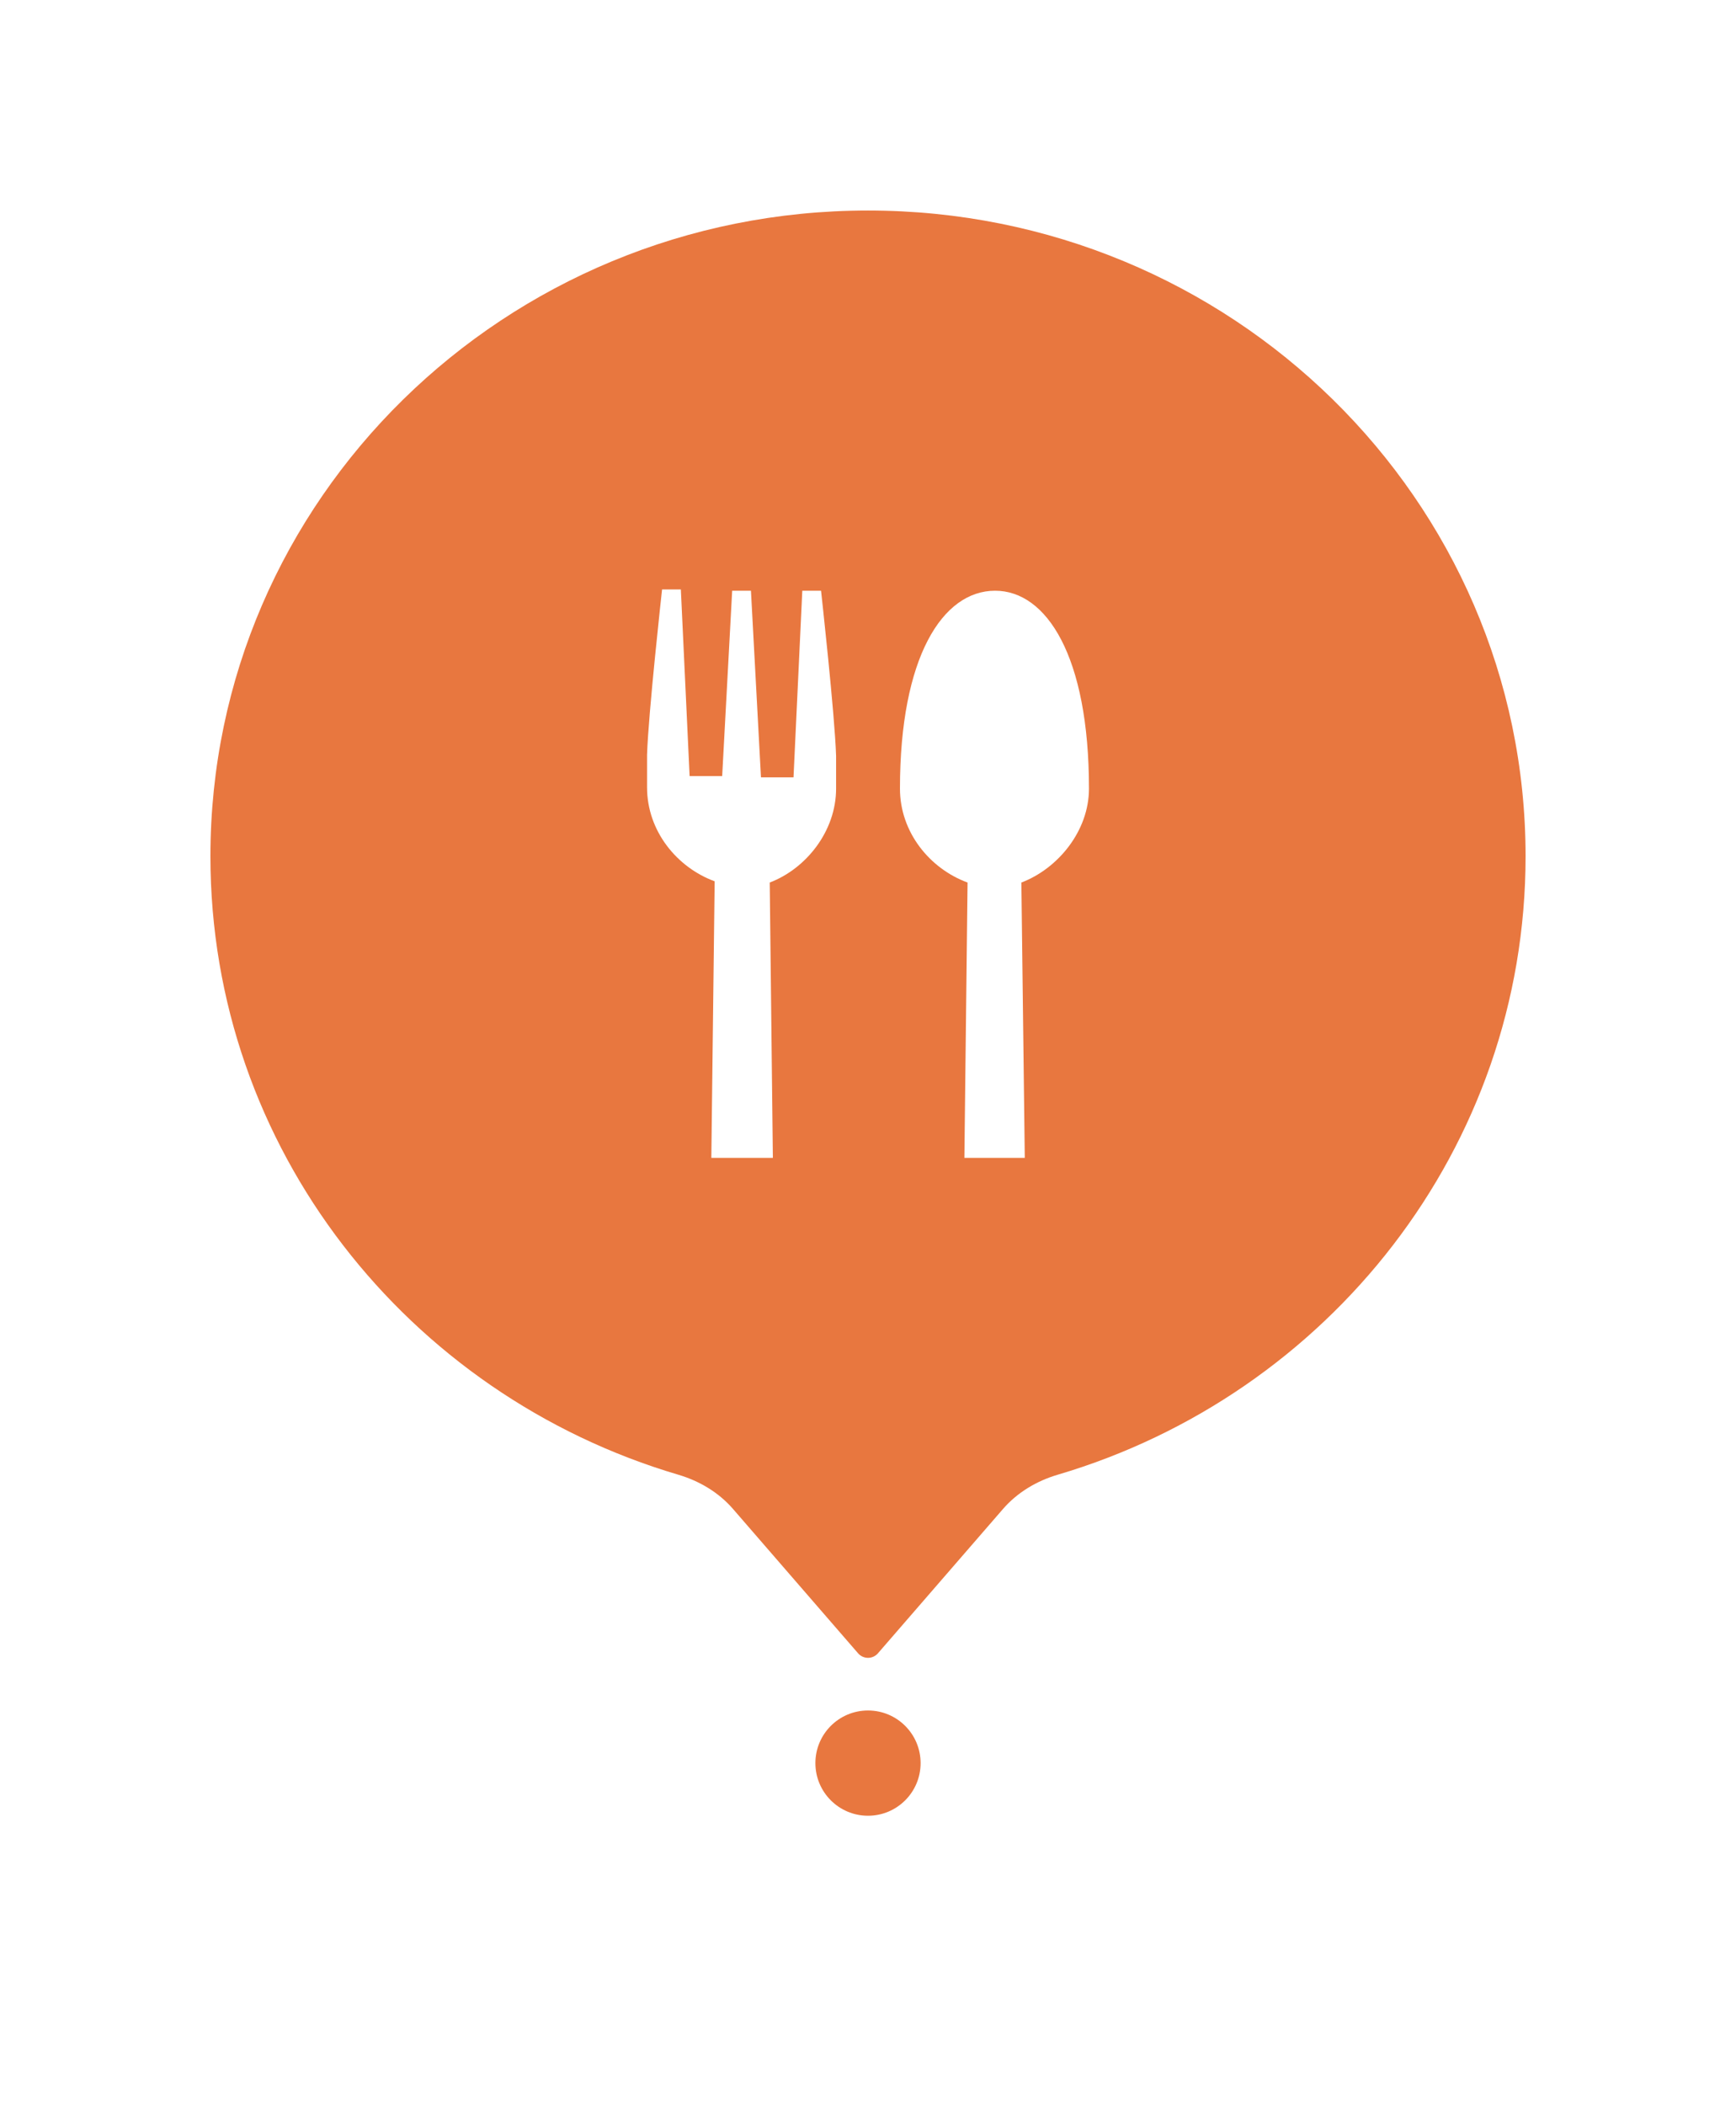 <svg width="66" height="80" viewBox="0 0 66 80" fill="none" xmlns="http://www.w3.org/2000/svg">
<g filter="url(#filter0_d_743_13985)">
<path d="M38.133 56.342C38.68 55.712 39.413 55.277 40.212 55.041C50.503 52.003 58 42.63 58 31.539C58 17.986 46.807 7 33 7C19.193 7 8 17.986 8 31.539C8 42.63 15.497 52.003 25.789 55.041C26.589 55.278 27.322 55.712 27.868 56.342L32.623 61.827C32.822 62.057 33.179 62.057 33.378 61.827L38.133 56.342Z" fill="#E8773F"/>
</g>
<g filter="url(#filter1_d_743_13985)">
<circle cx="33" cy="67" r="4" fill="white"/>
</g>
<circle cx="33" cy="67" r="2" fill="#E8773F"/>
<g clip-path="url(#clip0_743_13985)">
<rect width="24" height="24" transform="translate(21 20)" fill="#E8773F"/>
<path d="M41.401 29.968C41.401 24.923 39.783 22.448 37.832 22.448C35.833 22.448 34.215 24.971 34.215 29.968C34.215 31.634 35.357 33.014 36.785 33.537L36.642 45.959C37.451 45.721 38.26 45.436 38.974 45.103L38.831 33.537C40.212 33.014 41.401 31.586 41.401 29.968Z" fill="white"/>
<path d="M31.787 29.968C31.787 29.968 31.787 29.016 31.787 28.73C31.739 27.16 31.215 22.448 31.215 22.448H30.502L30.168 29.539H28.931L28.55 22.448H27.836L27.456 29.492H26.218L25.885 22.4H25.171C25.171 22.4 24.648 27.112 24.6 28.683C24.6 29.016 24.6 29.92 24.6 29.92C24.6 31.586 25.742 32.966 27.17 33.49L27.027 45.388C27.789 45.673 28.55 45.911 29.407 46.102L29.264 33.537C30.644 33.014 31.787 31.586 31.787 29.968Z" fill="white"/>
</g>
<defs>
<filter id="filter0_d_743_13985" x="0" y="0" width="66" height="70.999" filterUnits="userSpaceOnUse" color-interpolation-filters="sRGB">
<feFlood flood-opacity="0" result="BackgroundImageFix"/>
<feColorMatrix in="SourceAlpha" type="matrix" values="0 0 0 0 0 0 0 0 0 0 0 0 0 0 0 0 0 0 127 0" result="hardAlpha"/>
<feOffset dy="1"/>
<feGaussianBlur stdDeviation="4"/>
<feColorMatrix type="matrix" values="0 0 0 0 0 0 0 0 0 0 0 0 0 0 0 0 0 0 0.1 0"/>
<feBlend mode="normal" in2="BackgroundImageFix" result="effect1_dropShadow_743_13985"/>
<feBlend mode="normal" in="SourceGraphic" in2="effect1_dropShadow_743_13985" result="shape"/>
</filter>
<filter id="filter1_d_743_13985" x="21" y="56" width="24" height="24" filterUnits="userSpaceOnUse" color-interpolation-filters="sRGB">
<feFlood flood-opacity="0" result="BackgroundImageFix"/>
<feColorMatrix in="SourceAlpha" type="matrix" values="0 0 0 0 0 0 0 0 0 0 0 0 0 0 0 0 0 0 127 0" result="hardAlpha"/>
<feOffset dy="1"/>
<feGaussianBlur stdDeviation="4"/>
<feColorMatrix type="matrix" values="0 0 0 0 0 0 0 0 0 0 0 0 0 0 0 0 0 0 0.08 0"/>
<feBlend mode="normal" in2="BackgroundImageFix" result="effect1_dropShadow_743_13985"/>
<feBlend mode="normal" in="SourceGraphic" in2="effect1_dropShadow_743_13985" result="shape"/>
</filter>
<clipPath id="clip0_743_13985">
<rect width="24" height="24" fill="white" transform="translate(21 20)"/>
</clipPath>
</defs>
</svg>
